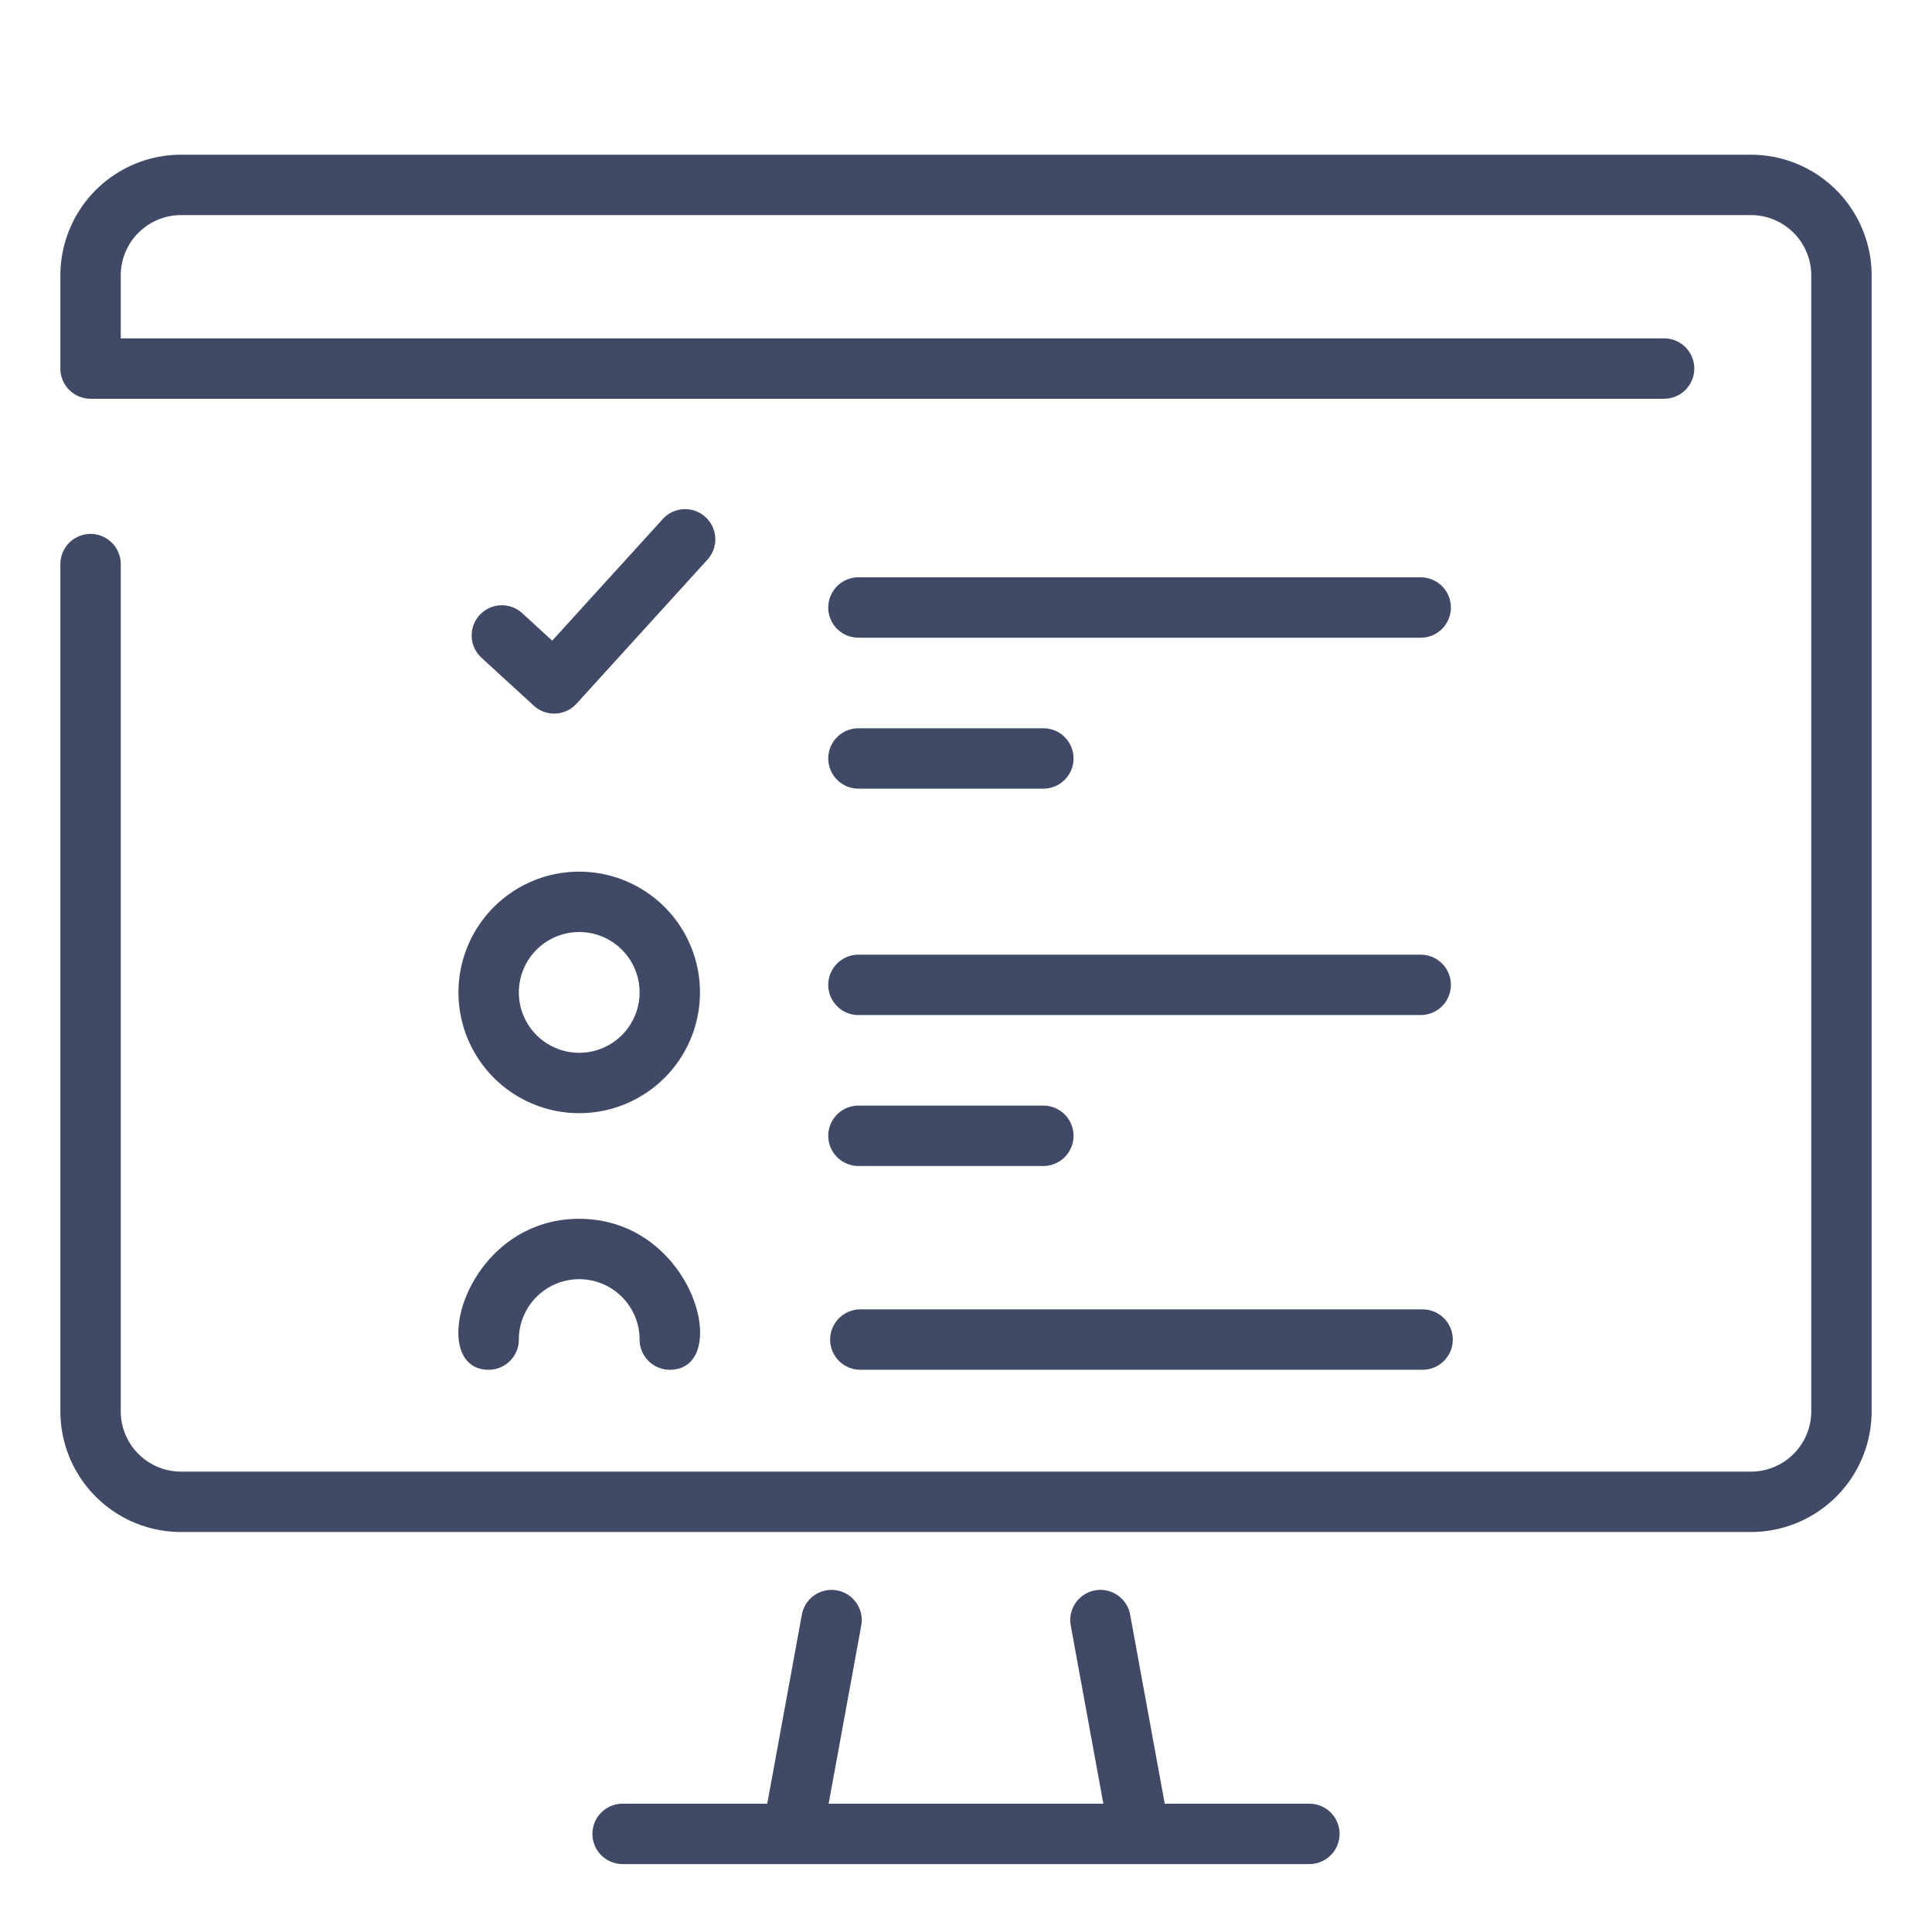 <svg id="Lineal" viewBox="0 0 512 512" xmlns="http://www.w3.org/2000/svg"><g id="_27._Checklist_on_computer" data-name="27. Checklist on computer"><path d="m496 73v301a32 32 0 0 1 -32 32h-416a32 32 0 0 1 -32-32v-224.5a8 8 0 0 1 16 0v224.5a16 16 0 0 0 16 16h416a16 16 0 0 0 16-16v-301a16 16 0 0 0 -16-16h-416a16 16 0 0 0 -16 16v16.67h409a8 8 0 0 1 0 16h-417a8 8 0 0 1 -8-8v-24.67a32 32 0 0 1 32-32h416a32 32 0 0 1 32 32zm-149 405h-38.33l-9.17-50.1a8 8 0 0 0 -15.74 2.88l8.64 47.22h-72.8l8.64-47.22a8 8 0 0 0 -15.74-2.88l-9.17 50.1h-38.33a8 8 0 0 0 0 16h182a8 8 0 0 0 0-16zm-225.5-215a32 32 0 1 1 32 32 32 32 0 0 1 -32-32zm16 0a16 16 0 1 0 16-16 16 16 0 0 0 -16 16zm-8 100a8 8 0 0 0 8-8 16 16 0 0 1 32 0 8 8 0 0 0 8 8c16.81 0 6.5-40-24-40s-40.8 40-24 40zm98-194h149a8 8 0 0 0 0-16h-149a8 8 0 0 0 0 16zm0 40h49a8 8 0 0 0 0-16h-49a8 8 0 0 0 0 16zm0 100h49a8 8 0 0 0 0-16h-49a8 8 0 0 0 0 16zm0-40h149a8 8 0 0 0 0-16h-149a8 8 0 0 0 0 16zm149.5 78h-149a8 8 0 0 0 0 16h149a8 8 0 0 0 0-16zm-224.22-160.51 34.64-38.11a8 8 0 1 0 -11.84-10.76l-29.24 32.16-7.93-7.27a8 8 0 1 0 -10.82 11.79l13.86 12.7a8 8 0 0 0 11.33-.51z" fill="#404a66"/></g></svg>